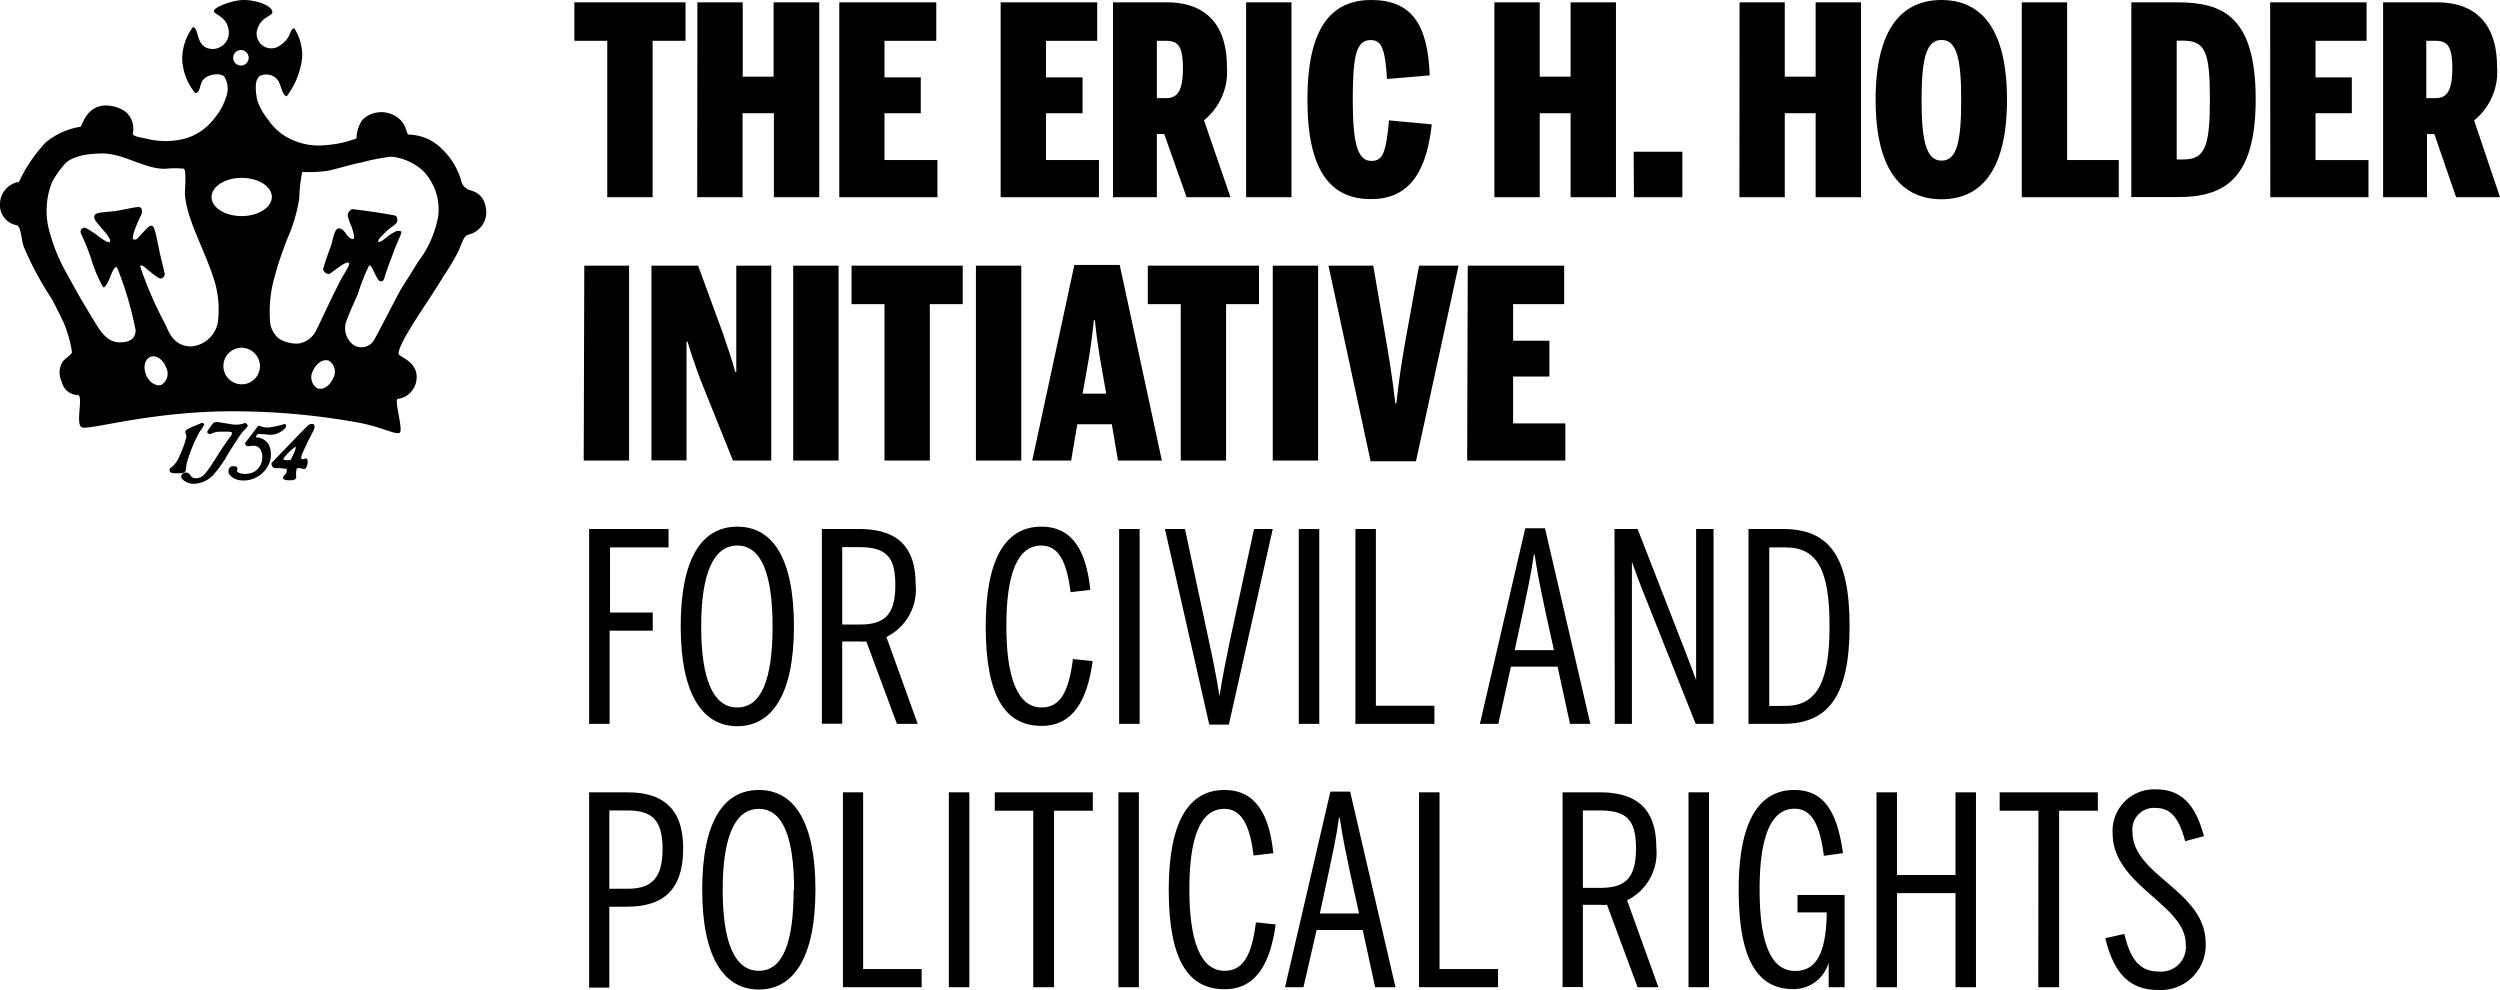 <svg class="logo logo--mobile logo--full" xmlns="http://www.w3.org/2000/svg" viewBox="0 0 170.89 67.68"><title>logo-mobile-full</title><path class="cls-1" d="M12.53,32.35a.34.34,0,0,1,.43.06c.11.13.13.28.43.28s.51-.12.83-.57c.18-.25.35-.51.62-.94s.61-.93.74-1.11.28-.34.28-.47-.48-.09-.73-.09a1.33,1.33,0,0,0-.75.17c-.06,0-.24-.06-.21-.18a3.32,3.32,0,0,1,.45-.62.88.88,0,0,1,.45,0l.69.11a1.77,1.77,0,0,0,1-.08.34.34,0,0,1,.18.19c0,.08-.26.3-.42.5s-.66,1-.93,1.42a7.36,7.36,0,0,1-1,1.43,1.89,1.89,0,0,1-1.33.62,1.1,1.1,0,0,1-.83-.35A.26.26,0,0,1,12.53,32.35Z"/><path d="M18.61.76c.09.37-.7.31-1,1.18a1,1,0,0,0,1.51,1.18c.89-.59.61-1.12,1-1.18a3.47,3.47,0,0,1,.54,1.93,5.33,5.33,0,0,1-1.06,2.71c-.32-.05-.38-.82-.64-1.14a1,1,0,0,0-1.17-.26c-.44.26-.3,1.13-.22,1.63a4.31,4.31,0,0,0,.75,1.36,3.87,3.87,0,0,0,1.28,1.2,4.42,4.42,0,0,0,2.67.55,7.29,7.29,0,0,0,2.1-.46,2.33,2.33,0,0,1,.41-1.28,1.86,1.86,0,0,1,2.11-.32c1,.51.81,1.28,1.05,1.34a3.3,3.3,0,0,1,2.29,1,4.84,4.84,0,0,1,1.28,2.1.87.87,0,0,0,.66.71c.24.09,1.07.27,1.07,1.61a1.59,1.59,0,0,1-.71,1.2c-.29.21-.54.16-.72.35s-.32.68-.48,1c-.23.5-.69,1.24-1,1.69-.83,1.39-1.57,2.39-2.35,3.69-.39.64-.82,1.47-.72,1.67s1.35.54,1.21,1.72a1.49,1.49,0,0,1-1.28,1.33c-.27,0,.38,2.1.14,2.3s-1.32-.42-2.88-.69a48,48,0,0,0-7.8-.76C10.49,28,6,29.48,5.57,29.2S5.74,27,5.3,27a1.14,1.14,0,0,1-1.08-.91,1.41,1.41,0,0,1,0-1.25c.13-.32.71-.59.7-.78A8.65,8.65,0,0,0,4.33,22c-.11-.22-.63-1.29-.78-1.55a22,22,0,0,1-1.94-3.62c-.17-.52-.17-1.41-.5-1.44A1.39,1.39,0,0,1,0,13.94a1.55,1.55,0,0,1,1.3-1.51,10.08,10.08,0,0,1,1.83-2.7A5,5,0,0,1,5.52,8.66c.16-.3.49-1.46,1.75-1.45a2.34,2.34,0,0,1,1.34.45,1.53,1.53,0,0,1,.47,1.45c-.05.23.61.29.89.36a5.32,5.32,0,0,0,2.69,0,3.83,3.83,0,0,0,2-1.39,4.17,4.17,0,0,0,.79-1.43,1.6,1.6,0,0,0-.1-1.39c-.24-.29-1-.22-1.38.11s-.21.93-.62,1a3.92,3.92,0,0,1-.89-2.2,3.64,3.64,0,0,1,.72-2.31c.48,0,.12,1.48,1.38,1.49A1.12,1.12,0,0,0,15.62,2c-.14-.88-1-1-1-1.25S15.88,0,16.67,0,18.5.34,18.61.76Zm5.87,19.31c-.37.8-.69,1.56-.77,1.79a1.43,1.43,0,0,0,.44,1.71,1,1,0,0,0,1.42-.33c.24-.4,1.67-3.2,1.85-3.49s.8-1.26,1.14-1.83a7.29,7.29,0,0,0,1.39-3.11,3.79,3.79,0,0,0-1-3.1,3.76,3.76,0,0,0-2.21-1,13.74,13.74,0,0,0-2.08.41c-.19,0-1.6.41-2.18.54a8.49,8.49,0,0,1-1.82.09,9.75,9.75,0,0,0-.2,1.79,11.1,11.1,0,0,1-.65,2.38A23.08,23.08,0,0,0,18.75,19a8.59,8.59,0,0,0-.3,2.78,1.71,1.71,0,0,0,.65,1.39,2.31,2.31,0,0,0,1.34.31,1.64,1.64,0,0,0,1.17-.89c.27-.53.94-2,1.52-3.14.37-.77.87-1.37.71-1.49s-.84.43-1.25.72c-.2.14-.45-.07-.51-.26a15.56,15.56,0,0,1,.54-1.59c.14-.47.25-1.22.53-1.22.46,0,.53.71,1,.73.12,0,0-.59-.16-.94a3.47,3.47,0,0,1-.22-.65.48.48,0,0,1,.3-.45c.16,0,1,.12,1.49.19s1.35.22,1.46.25.18.25.12.43-.55.44-.76.67-.62.58-.52.68.42-.19.65-.36a2.76,2.76,0,0,1,.63-.38c.18,0,.32,0,.29.14s-.38.89-.57,1.42-.43,1.11-.59,1.68c-.1.34-.36.2-.43.08-.32-.51-.42-1-.61-.95A13.16,13.16,0,0,0,24.47,20.07ZM11.26,11.54c-1.37,0-2.73-1-4.17-1.05-2.25,0-2.66.72-2.78.86a5.93,5.93,0,0,0-.76,1.12A5.31,5.31,0,0,0,3.4,15.9a12.31,12.31,0,0,0,.95,2.41c.4.72.78,1.43,1,1.81s.87,1.49,1.25,2.09c.26.41.77,1.23,1.61,1.19.51,0,1.05-.15,1.06-.83A23.76,23.76,0,0,0,8,18.27c-.18-.06-.33.3-.46.64s-.35.81-.5.71a9.82,9.82,0,0,1-.83-2C6,17,5.7,16.3,5.55,16s.14-.52.35-.4.51.31.62.39.89.72,1,.53-.47-.79-.7-1.07-.48-.52-.34-.75.92-.19,1.5-.29,1.28-.26,1.51-.26.26.34.18.5c-.29.58-.75,1.67-.53,1.72s.27-.1.52-.36c.42-.43.5-.58.71-.58s.36.92.49,1.56.29,1.22.4,1.72a.31.31,0,0,1-.28.33c-.17,0-.67-.43-.84-.57s-.49-.46-.56-.27a25.22,25.22,0,0,0,1.7,3.93c.22.42.51,1.53,1.76,1.55a2,2,0,0,0,1.88-1.93,6.8,6.8,0,0,0-.28-2.61c-.7-2.21-1.83-4-2-5.83,0-.5.11-1.66-.07-1.78A6.49,6.49,0,0,0,11.26,11.54Zm5.26.62c-1.14,0-2.06.59-2.06,1.31s.92,1.3,2.06,1.3,2.06-.59,2.06-1.31S17.66,12.16,16.52,12.16Zm-.07-8.74a.53.53,0,1,0,.55.52A.54.54,0,0,0,16.45,3.42Zm.05,20.35A1.25,1.25,0,1,0,17.77,25,1.27,1.27,0,0,0,16.5,23.77Zm-6.22.63c-.38.14-.51.69-.3,1.21s.68.83,1.06.69a.9.9,0,0,0,.3-1.21C11.14,24.56,10.66,24.25,10.29,24.39Zm11.13.92a.9.9,0,0,0,.27,1.22c.37.15.85-.14,1.08-.66a.9.9,0,0,0-.27-1.22C22.12,24.51,21.64,24.8,21.41,25.32Z"/><path class="cls-1" d="M17.85,29.15a.21.21,0,0,0-.25,0c0,.06-.77,1-.83,1.12s.07.23.18.23c.28,0,.62-.15.87.25a1.18,1.18,0,0,1-.29,1.39c-.51.43-1.41.24-1.32,0s-.12-.29-.31-.27-.28.15-.28.38.39.58.94.59a1.88,1.88,0,0,0,1.81-1.1,1.6,1.6,0,0,0,0-1.35,1,1,0,0,0-.89-.49s.08-.19.12-.22.19,0,.48,0a1.79,1.79,0,0,0,.73,0,1.49,1.49,0,0,0,.65-.38c.18-.17.08-.31,0-.32a6.52,6.52,0,0,1-1.09.24A1.2,1.2,0,0,1,17.85,29.15Z"/><path d="M19.11,32c-.09,0-.16,0-.32,0s-.3-.28-.19-.39,2.28-2.38,2.47-2.54a.41.41,0,0,1,.36-.08.29.29,0,0,1,.05.29c0,.12-.39.77-.48,1s-.49.94-.4,1.06.18,0,.3,0,.13.15.13.25a.78.78,0,0,1-.12.4c-.1.15-.3,0-.48,0s-.16.12-.18.2a2,2,0,0,0,0,.41c0,.19-.2.23-.4.23s-.47,0-.5-.15.2-.26.23-.37a.46.46,0,0,0,0-.26S19.18,32,19.11,32Zm.78-.61c.08-.12.42-.85.3-.85a3.57,3.57,0,0,0-.83.83C19.35,31.47,19.83,31.49,19.89,31.41Z"/><path class="cls-1" d="M12.65,32.25c-.08.1-.27.09-.47.1s-.45,0-.54-.08a.22.22,0,0,1,0-.27,1.78,1.78,0,0,0,.65-.88,6.44,6.44,0,0,0,.45-1.25c0-.27-.08-.18-.07-.34s.2-.22.43-.33.51-.21.72-.3c0,0,.14.05.14.12a3.82,3.82,0,0,1-.32.51,8.4,8.4,0,0,0-.48,1,9.67,9.67,0,0,0-.38,1.08C12.7,31.9,12.75,32.13,12.65,32.25Z"/><path d="M41.51,2.79H39.26V.16h7.6V2.79H44.61V13.48h-3.1Z"/><path d="M47.67.16h3.1V5.24h2.11V.16H56V13.48h-3.1V7.74H50.76v5.74h-3.1Z"/><path d="M57.37.16H64V2.79H60.46v2.5h2.48V7.74H60.46v3.2h3.62v2.54H57.37Z"/><path d="M68.4.16H75V2.79H71.5v2.5H74V7.74H71.5v3.2h3.62v2.54H68.4Z"/><path d="M84.11,13.48h-3L79.58,9.16h-.5v4.32h-3V.16h3.67c2.41,0,4.12,1.24,4.12,4.45A4.25,4.25,0,0,1,82.3,8.22ZM79.69,6.71c.74,0,1.17-.4,1.17-2.05s-.43-1.87-1.19-1.87h-.59V6.71Z"/><path d="M85.18.16h3.1V13.48h-3.1Z"/><path d="M89.37,6.82C89.37,1.89,91,0,93.73,0s3.87,1.62,4,5.15l-2.92.25c-.13-2.12-.38-2.66-1.12-2.66-1,0-1.22,1.13-1.22,4.09S92.79,11,93.74,11c.77,0,1-.52,1.21-2.77l2.92.27c-.31,2.77-1.24,5.11-4.14,5.11C91,13.62,89.37,11.75,89.37,6.82Z"/><path d="M102.15.16h3.1V5.24h2.11V.16h3.1V13.48h-3.1V7.74h-2.11v5.74h-3.1Z"/><path d="M111.67,10.37H115v3.11h-3.31Z"/><path d="M118.91.16H122V5.24h2.11V.16h3.1V13.48h-3.1V7.74H122v5.74h-3.1Z"/><path d="M128.21,6.82c0-4.93,1.85-6.82,4.5-6.82s4.48,1.89,4.48,6.82-1.85,6.8-4.48,6.8S128.21,11.75,128.21,6.82Zm5.85,0c0-2.86-.32-4.09-1.35-4.09S131.35,4,131.35,6.82s.32,4.16,1.37,4.16S134.06,9.68,134.06,6.82Z"/><path d="M138.2.16h3.1V10.94h3.53v2.54H138.2Z"/><path d="M145.69.16h3.17c3.1,0,5.33,1,5.33,6.62s-2.29,6.69-5.33,6.69h-3.17Zm3.55,10.74c1.49,0,1.82-.88,1.82-4.12s-.32-4-1.84-4h-.43v8.12Z"/><path d="M155.18.16h6.59V2.79h-3.49v2.5h2.48V7.74h-2.48v3.2h3.62v2.54h-6.71Z"/><path d="M170.89,13.48h-3l-1.49-4.32h-.5v4.32h-3V.16h3.67c2.41,0,4.12,1.24,4.12,4.45a4.25,4.25,0,0,1-1.57,3.62Zm-4.43-6.77c.74,0,1.17-.4,1.17-2.05s-.43-1.87-1.19-1.87h-.59V6.71Z"/><path d="M39.94,18.16H43V31.48h-3.1Z"/><path d="M44.53,18.16h3.19l1.69,4.61c.36,1.06.63,1.84.85,2.65h.07V18.16h2.39V31.48H50.1L47.9,26c-.38-1-.76-2.14-.9-2.65h-.07v8.12H44.53Z"/><path d="M54.22,18.16h3.1V31.48h-3.1Z"/><path d="M60.46,20.79H58.21V18.16h7.6v2.63H63.56V31.48h-3.1Z"/><path d="M66.71,18.16h3.1V31.48h-3.1Z"/><path d="M73.22,31.48H70.56l2.88-13.37h3.1l2.88,13.37h-3L76,29H73.64Zm2.32-5c-.25-1.48-.47-2.41-.7-4.59h-.07c-.22,2.18-.43,3.06-.68,4.52l-.09.5h1.62Z"/><path d="M80.71,20.79H78.46V18.16h7.6v2.63H83.81V31.48h-3.1Z"/><path d="M87,18.16h3.1V31.48H87Z"/><path d="M90.81,18.16h3.06l.86,5c.25,1.48.41,2.41.65,4.41h.07c.22-2,.38-2.88.63-4.34L97,18.16h2.7L96.79,31.53h-3.1Z"/><path d="M100.33,18.16h6.59v2.63h-3.49v2.5h2.48v2.45h-2.48v3.2H107v2.54h-6.71Z"/><path d="M40.27,36.16H45.7v1.26h-4v4.45h2.92v1.24H41.67v6.37h-1.4Z"/><path d="M46.53,42.82C46.53,38.12,48,36,50.4,36s3.87,2.12,3.87,6.82-1.53,6.82-3.87,6.82S46.53,47.52,46.53,42.82Zm6.28,0c0-3.58-.77-5.53-2.41-5.53s-2.47,1.94-2.47,5.53.81,5.54,2.47,5.54S52.81,46.4,52.81,42.82Z"/><path d="M62.73,49.48H61.31l-2.09-5.63a3.6,3.6,0,0,1-.45,0H57.57v5.62H56.18V36.16H58.7c2.59,0,3.89,1.15,3.89,3.8a3.6,3.6,0,0,1-2,3.58Zm-3.94-6.79c1.76,0,2.41-.76,2.41-2.7s-.63-2.59-2.5-2.59H57.57v5.29Z"/><path d="M67.38,42.82c0-4.77,1.44-6.82,3.8-6.82,2.2,0,3.08,1.75,3.35,4.32l-1.35.16c-.25-2.05-.81-3.19-2-3.19-1.66,0-2.39,2-2.39,5.51s.76,5.56,2.41,5.56c1.24,0,1.85-1,2.14-3.31l1.35.14c-.36,2.61-1.3,4.43-3.49,4.43C68.73,49.62,67.38,47.64,67.38,42.82Z"/><path d="M76.5,36.16h1.4V49.48H76.5Z"/><path d="M79.63,36.16H81l1.64,7.67c.25,1.15.5,2.36.72,3.76h0c.2-1.35.45-2.47.7-3.74l1.66-7.69H87L84,49.53H82.66Z"/><path d="M88.78,36.16h1.4V49.48h-1.4Z"/><path d="M92.65,36.16h1.4V48.24h4v1.24H92.65Z"/><path d="M102.42,49.48h-1.26l3.1-13.37h1.35l3.1,13.37h-1.39l-.85-3.91h-3.19Zm3.2-7.76c-.27-1.31-.5-2.3-.72-3.82h-.05c-.22,1.55-.45,2.48-.72,3.8l-.59,2.74h2.68Z"/><path d="M110.36,36.16h1.58l3,7.7c.4,1,.74,1.93,1,2.63h0V36.16h1.19V49.48h-1.22l-3.42-8.6c-.32-.77-.81-2.09-.94-2.48h0V49.48h-1.17Z"/><path d="M119.52,36.16h2.34c3.1,0,4.57,1.75,4.57,6.64s-1.53,6.68-4.57,6.68h-2.34Zm2.54,12.09c2.16,0,3-1.69,3-5.45s-.79-5.38-3-5.38h-1.12V48.26Z"/><path d="M40.27,54.16H42.9c2.29,0,3.8,1,3.8,3.82,0,3.15-1.66,4-3.89,4H41.65v5.53H40.27Zm2.66,6.59c1.66,0,2.36-.79,2.36-2.72s-.68-2.63-2.38-2.63H41.65v5.35Z"/><path d="M48,60.82c0-4.7,1.49-6.82,3.87-6.82s3.87,2.12,3.87,6.82-1.53,6.82-3.87,6.82S48,65.52,48,60.82Zm6.28,0c0-3.58-.77-5.53-2.41-5.53s-2.47,1.94-2.47,5.53.81,5.54,2.47,5.54S54.25,64.4,54.25,60.82Z"/><path d="M57.62,54.16H59V66.24h4v1.24H57.62Z"/><path d="M64.86,54.16h1.4V67.48h-1.4Z"/><path d="M70.63,55.42H68V54.16H74.7v1.26H72.05V67.48H70.63Z"/><path d="M76.45,54.16h1.4V67.48h-1.4Z"/><path d="M79.89,60.82c0-4.77,1.44-6.82,3.8-6.82,2.2,0,3.08,1.75,3.35,4.32l-1.35.16c-.25-2.05-.81-3.19-2-3.19-1.66,0-2.39,2-2.39,5.51s.76,5.56,2.41,5.56c1.24,0,1.85-1,2.14-3.31l1.35.14c-.36,2.61-1.3,4.43-3.49,4.43C81.23,67.62,79.89,65.64,79.89,60.82Z"/><path d="M89.1,67.48H87.84l3.1-13.37h1.35l3.1,13.37H94l-.85-3.91H90Zm3.2-7.76c-.27-1.31-.5-2.3-.72-3.82h-.05c-.22,1.55-.45,2.48-.72,3.8l-.59,2.74H92.9Z"/><path d="M97,54.16h1.4V66.24h4v1.24H97Z"/><path d="M113.36,67.48h-1.42l-2.09-5.63a3.6,3.6,0,0,1-.45,0H108.2v5.62h-1.39V54.16h2.52c2.59,0,3.89,1.15,3.89,3.8a3.6,3.6,0,0,1-2,3.58Zm-3.94-6.79c1.76,0,2.41-.76,2.41-2.7s-.63-2.59-2.5-2.59H108.2v5.29Z"/><path d="M115.42,54.16h1.4V67.48h-1.4Z"/><path d="M118.85,60.8c0-4.75,1.44-6.8,3.8-6.8,2,0,2.93,1.44,3.33,4.32l-1.31.18c-.27-2.16-.85-3.22-2-3.22-1.58,0-2.39,1.84-2.39,5.51s.77,5.58,2.43,5.58c1.48,0,2.12-1.28,2.16-4h-2V61.18h3.22v6.3H125V65.79h0a2.48,2.48,0,0,1-2.43,1.82C120.08,67.61,118.85,65.5,118.85,60.8Z"/><path d="M128.27,54.16h1.4v5.65h4V54.16h1.4V67.48h-1.4V61.05h-4v6.43h-1.4Z"/><path d="M139.34,55.42h-2.65V54.16h6.71v1.26h-2.65V67.48h-1.42Z"/><path d="M143.91,64.13l1.3-.29c.4,1.66,1,2.57,2.36,2.57a1.69,1.69,0,0,0,1.84-1.87c0-2.72-5-4-5-7.58a2.84,2.84,0,0,1,3-3c1.85,0,2.74,1.28,3.24,3.2l-1.28.34c-.4-1.49-.94-2.27-2-2.27a1.47,1.47,0,0,0-1.6,1.64c0,3,5,4,5,7.61a3.06,3.06,0,0,1-3.24,3.19C145.44,67.68,144.45,66.35,143.91,64.13Z"/></svg>